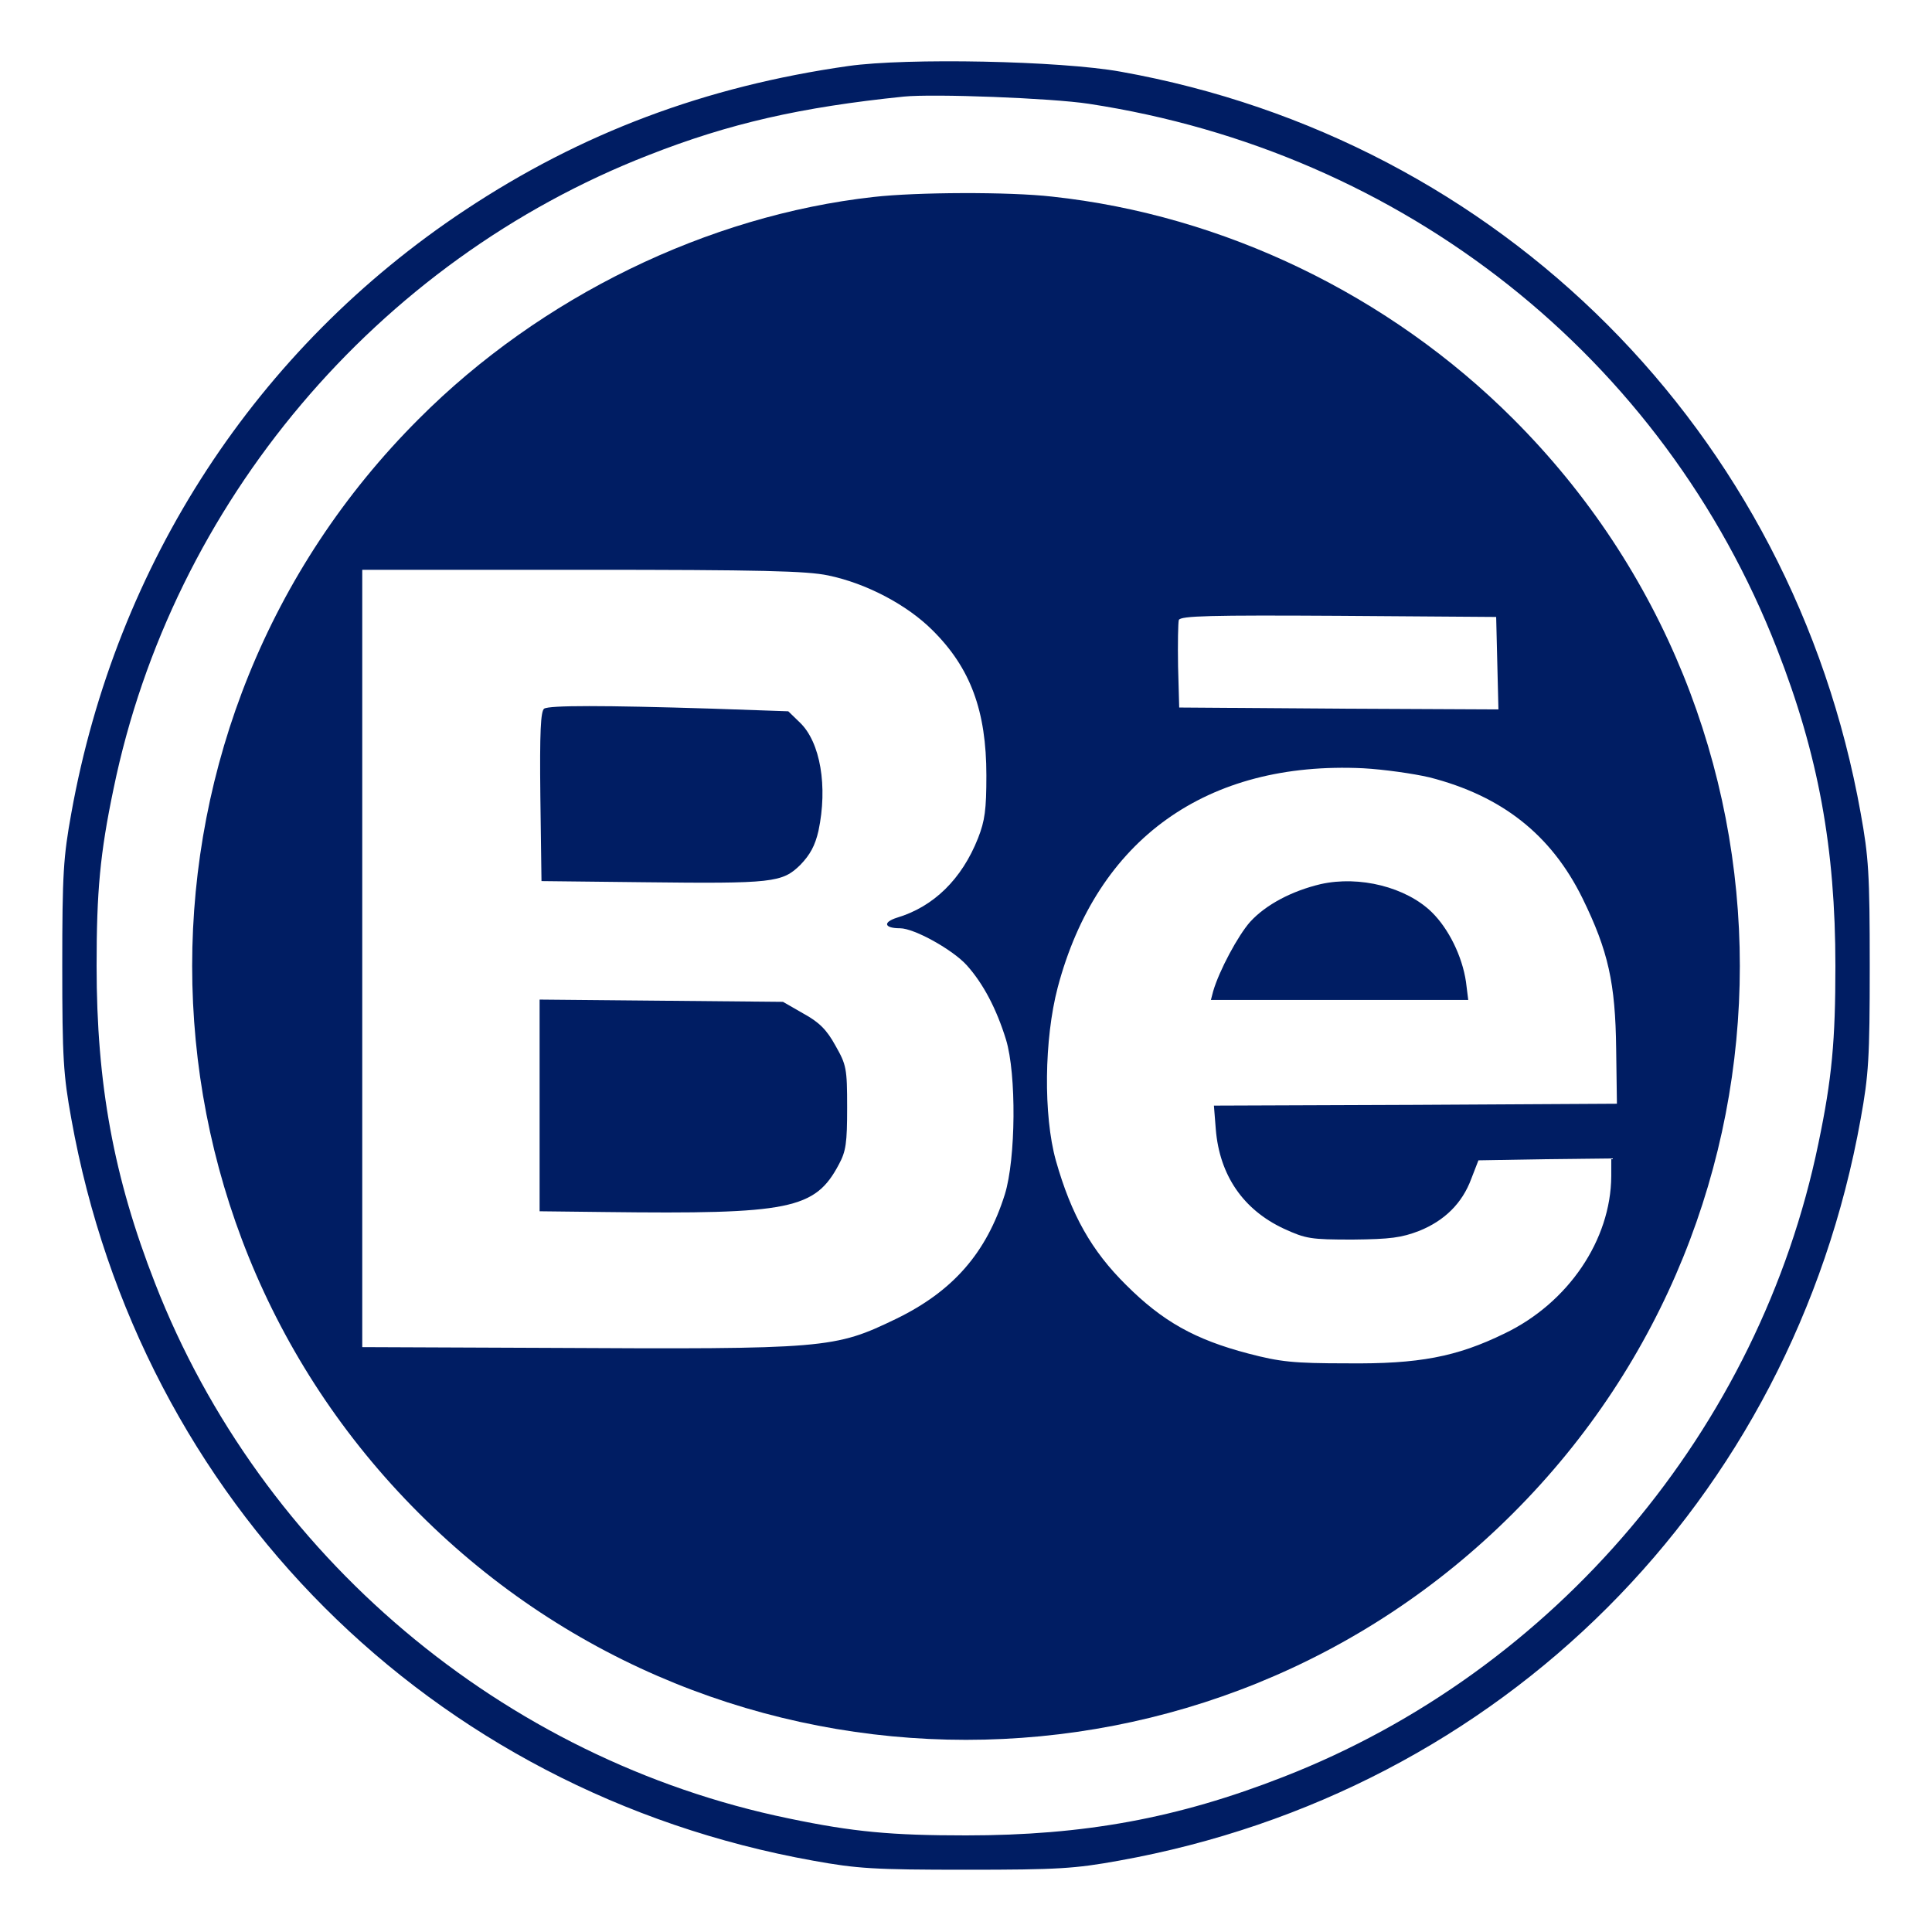 <?xml version="1.0" standalone="no"?>
<!DOCTYPE svg PUBLIC "-//W3C//DTD SVG 20010904//EN"
 "http://www.w3.org/TR/2001/REC-SVG-20010904/DTD/svg10.dtd">
<svg version="1.0" xmlns="http://www.w3.org/2000/svg"
 width="512pt" height="512pt" viewBox="0 0 512 512"
 preserveAspectRatio="xMidYMid meet">

<g transform="translate(0,512) scale(0.1,-0.1)"
fill="#001d63" stroke="none">
<path d="M2248 4945 c-379 -54 -707 -177 -1016 -382 -552 -366 -924 -936
-1043 -1598 -21 -116 -24 -160 -24 -405 0 -245 3 -289 24 -405 182 -1014 952
-1784 1966 -1966 116 -21 160 -24 405 -24 245 0 289 3 405 24 1014 182 1784
952 1966 1966 21 116 24 160 24 405 0 245 -3 289 -24 405 -181 1011 -954 1785
-1961 1965 -160 29 -567 37 -722 15z m637 -100 c835 -127 1523 -672 1824
-1444 110 -281 155 -529 155 -841 0 -197 -9 -298 -45 -470 -156 -757 -697
-1398 -1418 -1679 -281 -110 -529 -155 -841 -155 -197 0 -298 9 -470 45 -757
156 -1398 697 -1679 1418 -110 281 -155 529 -155 841 0 197 9 298 45 470 156
757 697 1398 1418 1679 214 84 403 127 676 155 79 8 392 -4 490 -19z"/>
<path d="M2315 4598 c-440 -49 -883 -265 -1205 -588 -801 -800 -801 -2100 0
-2900 800 -801 2100 -801 2900 0 801 800 801 2100 0 2900 -328 328 -767 540
-1222 589 -114 13 -359 12 -473 -1z m-120 -1003 c101 -21 209 -78 276 -145
101 -100 143 -214 143 -385 0 -91 -4 -120 -22 -166 -43 -109 -118 -182 -215
-211 -38 -12 -34 -28 8 -28 38 0 140 -57 177 -98 44 -49 79 -116 104 -197 28
-92 26 -316 -3 -410 -49 -156 -138 -257 -288 -330 -164 -79 -182 -81 -927 -77
l-488 2 0 1030 0 1030 583 0 c473 0 595 -3 652 -15z m1773 -233 l3 -122 -423
2 -423 3 -3 109 c-1 61 0 116 2 123 5 11 84 13 423 11 l418 -3 3 -123z m-180
-302 c192 -49 323 -152 406 -321 68 -139 87 -224 89 -399 l2 -145 -534 -3
-534 -2 5 -63 c10 -122 73 -213 180 -263 59 -27 71 -29 183 -29 100 1 129 5
176 23 67 27 114 73 138 138 l19 49 176 3 176 2 0 -47 c-1 -169 -114 -336
-283 -417 -127 -62 -227 -81 -417 -79 -143 0 -178 4 -262 26 -141 37 -227 85
-324 182 -91 90 -145 185 -186 330 -33 119 -31 321 5 458 104 393 395 601 810
581 54 -3 132 -14 175 -24z"/>
<path d="M1442 3242 c-9 -7 -12 -60 -10 -233 l3 -224 270 -3 c344 -4 368 -1
416 46 26 27 39 51 48 90 25 118 5 235 -49 287 l-31 30 -202 7 c-290 9 -430 9
-445 0z"/>
<path d="M1430 2191 l0 -281 173 -2 c490 -6 557 7 620 126 19 35 22 57 22 151
0 104 -2 113 -31 164 -23 42 -43 62 -85 85 l-54 31 -322 3 -323 3 0 -280z"/>
<path d="M3500 2777 c-76 -18 -145 -54 -187 -100 -32 -36 -82 -129 -98 -184
l-6 -23 341 0 341 0 -6 48 c-10 68 -46 141 -91 185 -68 66 -191 97 -294 74z"/>
</g>
</svg>
